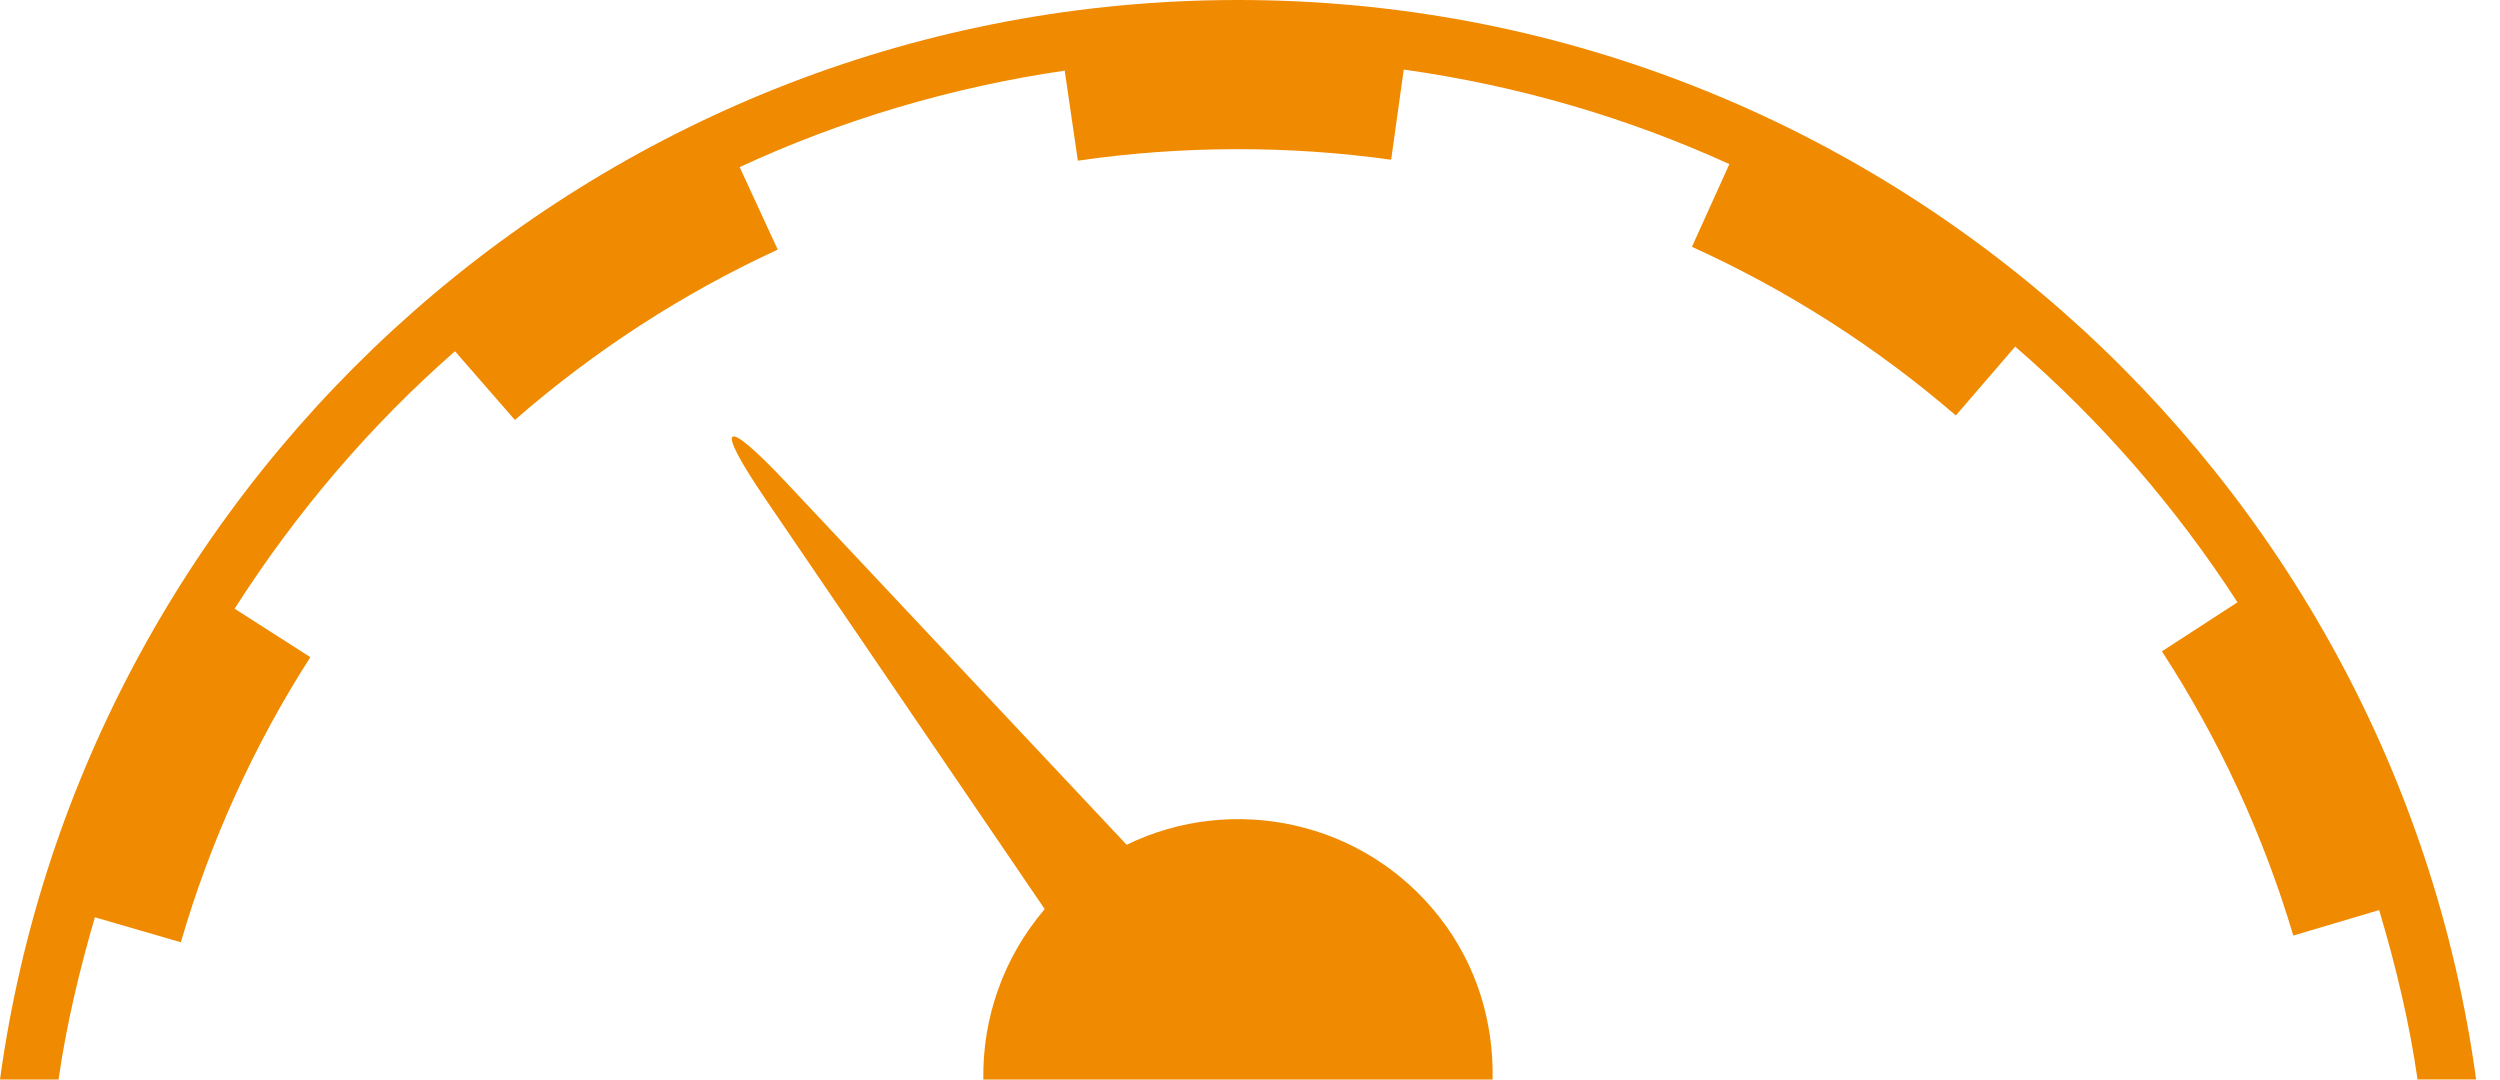 <?xml version="1.0" encoding="utf-8"?>
<!-- Generator: Adobe Illustrator 15.0.0, SVG Export Plug-In  -->
<!DOCTYPE svg PUBLIC "-//W3C//DTD SVG 1.1//EN" "http://www.w3.org/Graphics/SVG/1.1/DTD/svg11.dtd">
<svg version="1.1"
	 xmlns="http://www.w3.org/2000/svg" xmlns:xlink="http://www.w3.org/1999/xlink" xmlns:a="http://ns.adobe.com/AdobeSVGViewerExtensions/3.0/"
	 x="0px" y="0px" width="44px" height="19px" viewBox="0 0 44 19" overflow="visible" enable-background="new 0 0 44 19"
	 xml:space="preserve">
<defs>
</defs>
<path fill="#F08A00" d="M43.58,19C42.112,8.284,32.903,0,21.79,0S1.468,8.284,0,19h1.03c0.141-0.978,0.369-1.926,0.64-2.856
	l1.513,0.44c0.515-1.771,1.281-3.46,2.279-5.018l-1.333-0.853c1.079-1.688,2.379-3.219,3.879-4.531l1.054,1.209
	c1.395-1.217,2.952-2.226,4.626-2.998l-0.67-1.452c1.786-0.827,3.707-1.403,5.721-1.698l0.231,1.585
	c1.822-0.266,3.713-0.269,5.514-0.017l0.222-1.587c2.017,0.283,3.94,0.848,5.731,1.664l-0.659,1.456
	c1.68,0.762,3.243,1.76,4.645,2.968l1.044-1.212c1.509,1.304,2.824,2.82,3.913,4.5l-1.33,0.863c1.008,1.552,1.786,3.235,2.312,5.003
	l1.511-0.449c0.289,0.97,0.529,1.96,0.676,2.982H43.58z"/>
<path fill="#F08A00" d="M19.829,14.868l-5.982-6.366c-1.13-1.202-1.295-1.069-0.366,0.294L18.387,16
	c-0.726,0.851-1.099,1.919-1.08,3h3.639h1.218h4.106c0.02-0.998-0.271-2.008-0.933-2.855C24.007,14.441,21.696,13.96,19.829,14.868z
	"/>
</svg>
